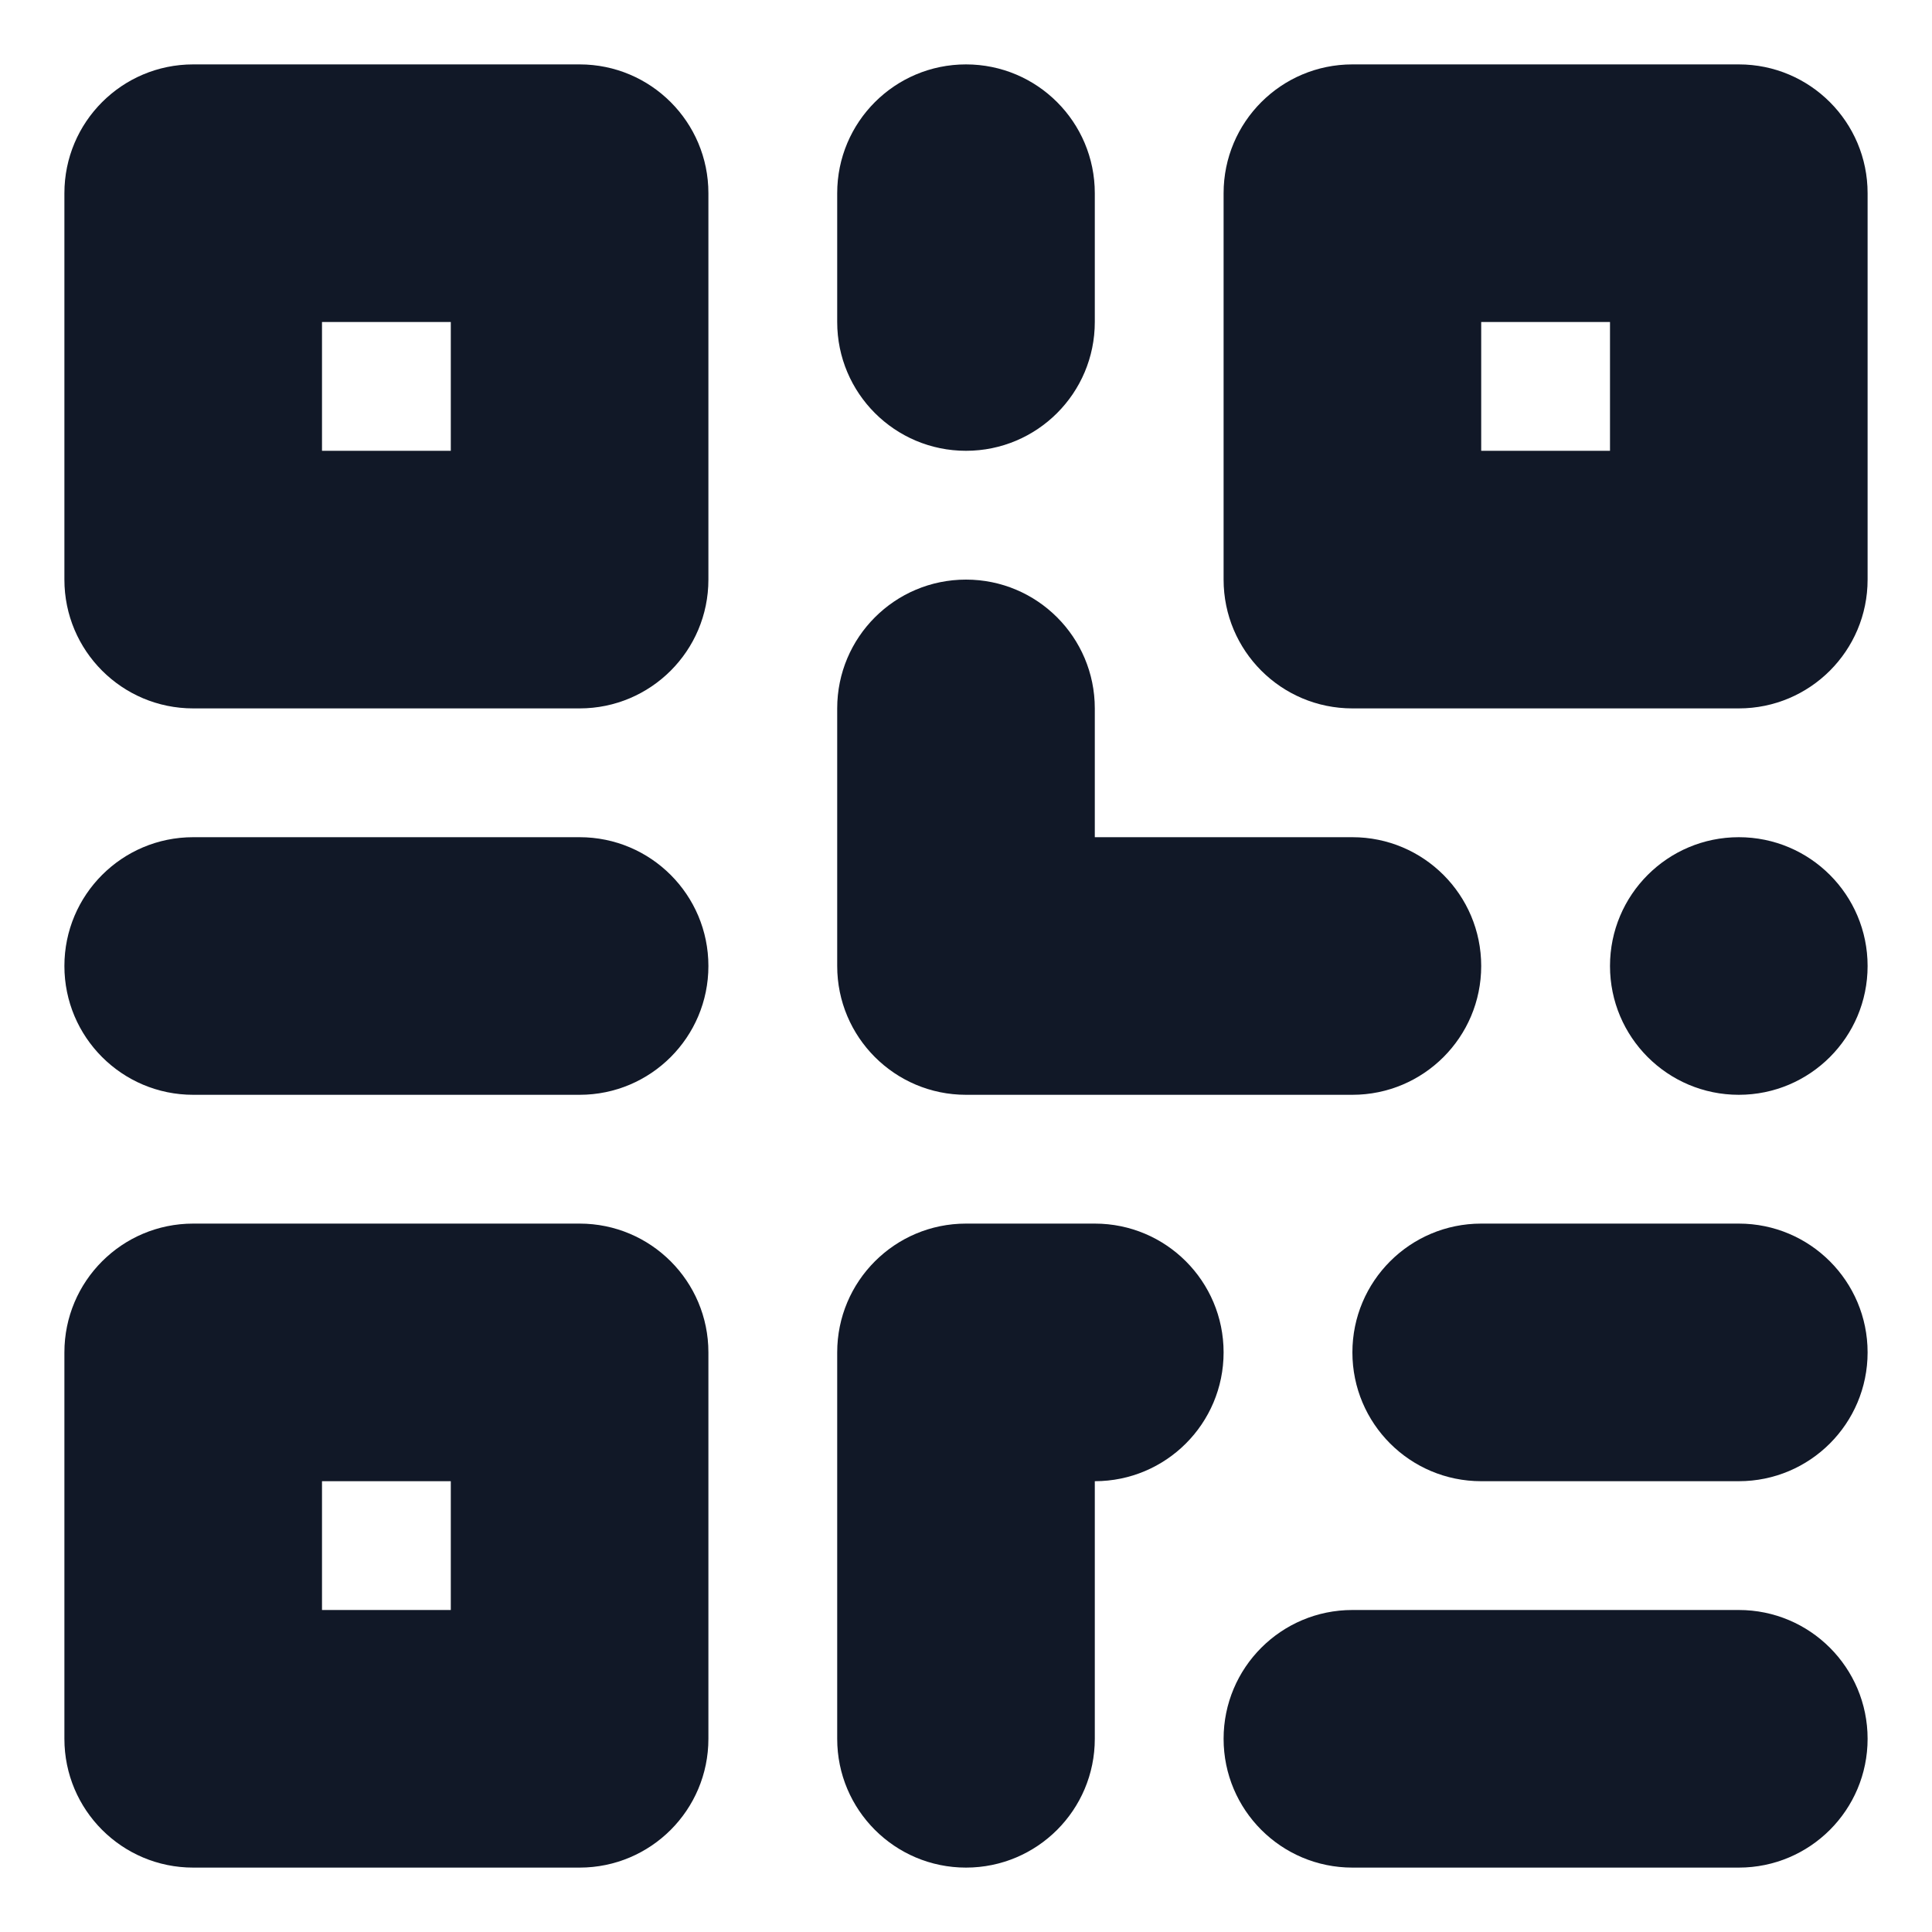 <svg width="24" height="24" viewBox="0 0 24 24" fill="none" xmlns="http://www.w3.org/2000/svg" xmlns:xlink="http://www.w3.org/1999/xlink">
<path d="M0.8,2.4C0.8,1.516 1.516,0.8 2.4,0.8L7.2,0.8C8.084,0.8 8.8,1.516 8.8,2.4L8.8,7.2C8.8,8.084 8.084,8.8 7.2,8.8L2.4,8.8C1.516,8.8 0.8,8.084 0.8,7.2L0.8,2.4ZM4,5.6L4,4L5.6,4L5.6,5.6L4,5.6Z" clip-rule="evenodd" fill-rule="evenodd" fill="#111827"/>
<path d="M0.8,16.8C0.8,15.916 1.516,15.2 2.4,15.2L7.2,15.2C8.084,15.2 8.8,15.916 8.8,16.8L8.8,21.6C8.8,22.484 8.084,23.2 7.2,23.2L2.4,23.2C1.516,23.2 0.8,22.484 0.8,21.6L0.8,16.8ZM4,20L4,18.4L5.6,18.4L5.6,20L4,20Z" clip-rule="evenodd" fill-rule="evenodd" fill="#111827"/>
<path d="M16.8,0.8C15.916,0.8 15.2,1.516 15.2,2.4L15.2,7.2C15.2,8.084 15.916,8.8 16.8,8.8L21.6,8.8C22.484,8.8 23.2,8.084 23.2,7.2L23.2,2.4C23.2,1.516 22.484,0.8 21.6,0.8L16.8,0.8ZM18.4,4L18.4,5.6L20,5.6L20,4L18.4,4Z" clip-rule="evenodd" fill-rule="evenodd" fill="#111827"/>
<path d="M13.6,2.4C13.6,1.516 12.884,0.8 12,0.8C11.116,0.8 10.4,1.516 10.4,2.4L10.4,4C10.4,4.884 11.116,5.6 12,5.6C12.884,5.6 13.6,4.884 13.6,4L13.6,2.4Z" fill="#111827"/>
<path d="M12,7.2C12.884,7.2 13.6,7.916 13.6,8.8L13.6,10.4L16.8,10.4C17.684,10.4 18.4,11.116 18.4,12C18.4,12.884 17.684,13.6 16.8,13.6L12,13.6C11.116,13.6 10.4,12.884 10.4,12L10.4,8.8C10.4,7.916 11.116,7.2 12,7.2Z" fill="#111827"/>
<path d="M21.6,10.4C20.716,10.4 20,11.116 20,12C20,12.884 20.716,13.6 21.6,13.6C22.484,13.6 23.2,12.884 23.2,12C23.2,11.116 22.484,10.4 21.6,10.4Z" fill="#111827"/>
<path d="M10.4,16.8C10.4,15.916 11.116,15.2 12,15.2L13.6,15.2C14.484,15.2 15.2,15.916 15.2,16.8C15.2,17.684 14.484,18.4 13.6,18.4L13.6,21.6C13.6,22.484 12.884,23.2 12,23.2C11.116,23.2 10.4,22.484 10.4,21.6L10.4,16.8Z" fill="#111827"/>
<path d="M7.2,13.6C8.084,13.6 8.8,12.884 8.8,12C8.8,11.116 8.084,10.4 7.2,10.4L2.4,10.4C1.516,10.4 0.8,11.116 0.8,12C0.8,12.884 1.516,13.6 2.4,13.6L7.2,13.6Z" fill="#111827"/>
<path d="M23.2,16.8C23.2,17.684 22.484,18.4 21.6,18.4L18.4,18.4C17.516,18.4 16.8,17.684 16.8,16.8C16.8,15.916 17.516,15.2 18.4,15.2L21.6,15.2C22.484,15.2 23.2,15.916 23.2,16.8Z" fill="#111827"/>
<path d="M21.6,23.2C22.484,23.2 23.2,22.484 23.2,21.6C23.2,20.716 22.484,20 21.6,20L16.8,20C15.916,20 15.2,20.716 15.2,21.6C15.2,22.484 15.916,23.2 16.8,23.2L21.6,23.2Z" fill="#111827"/>
</svg>

